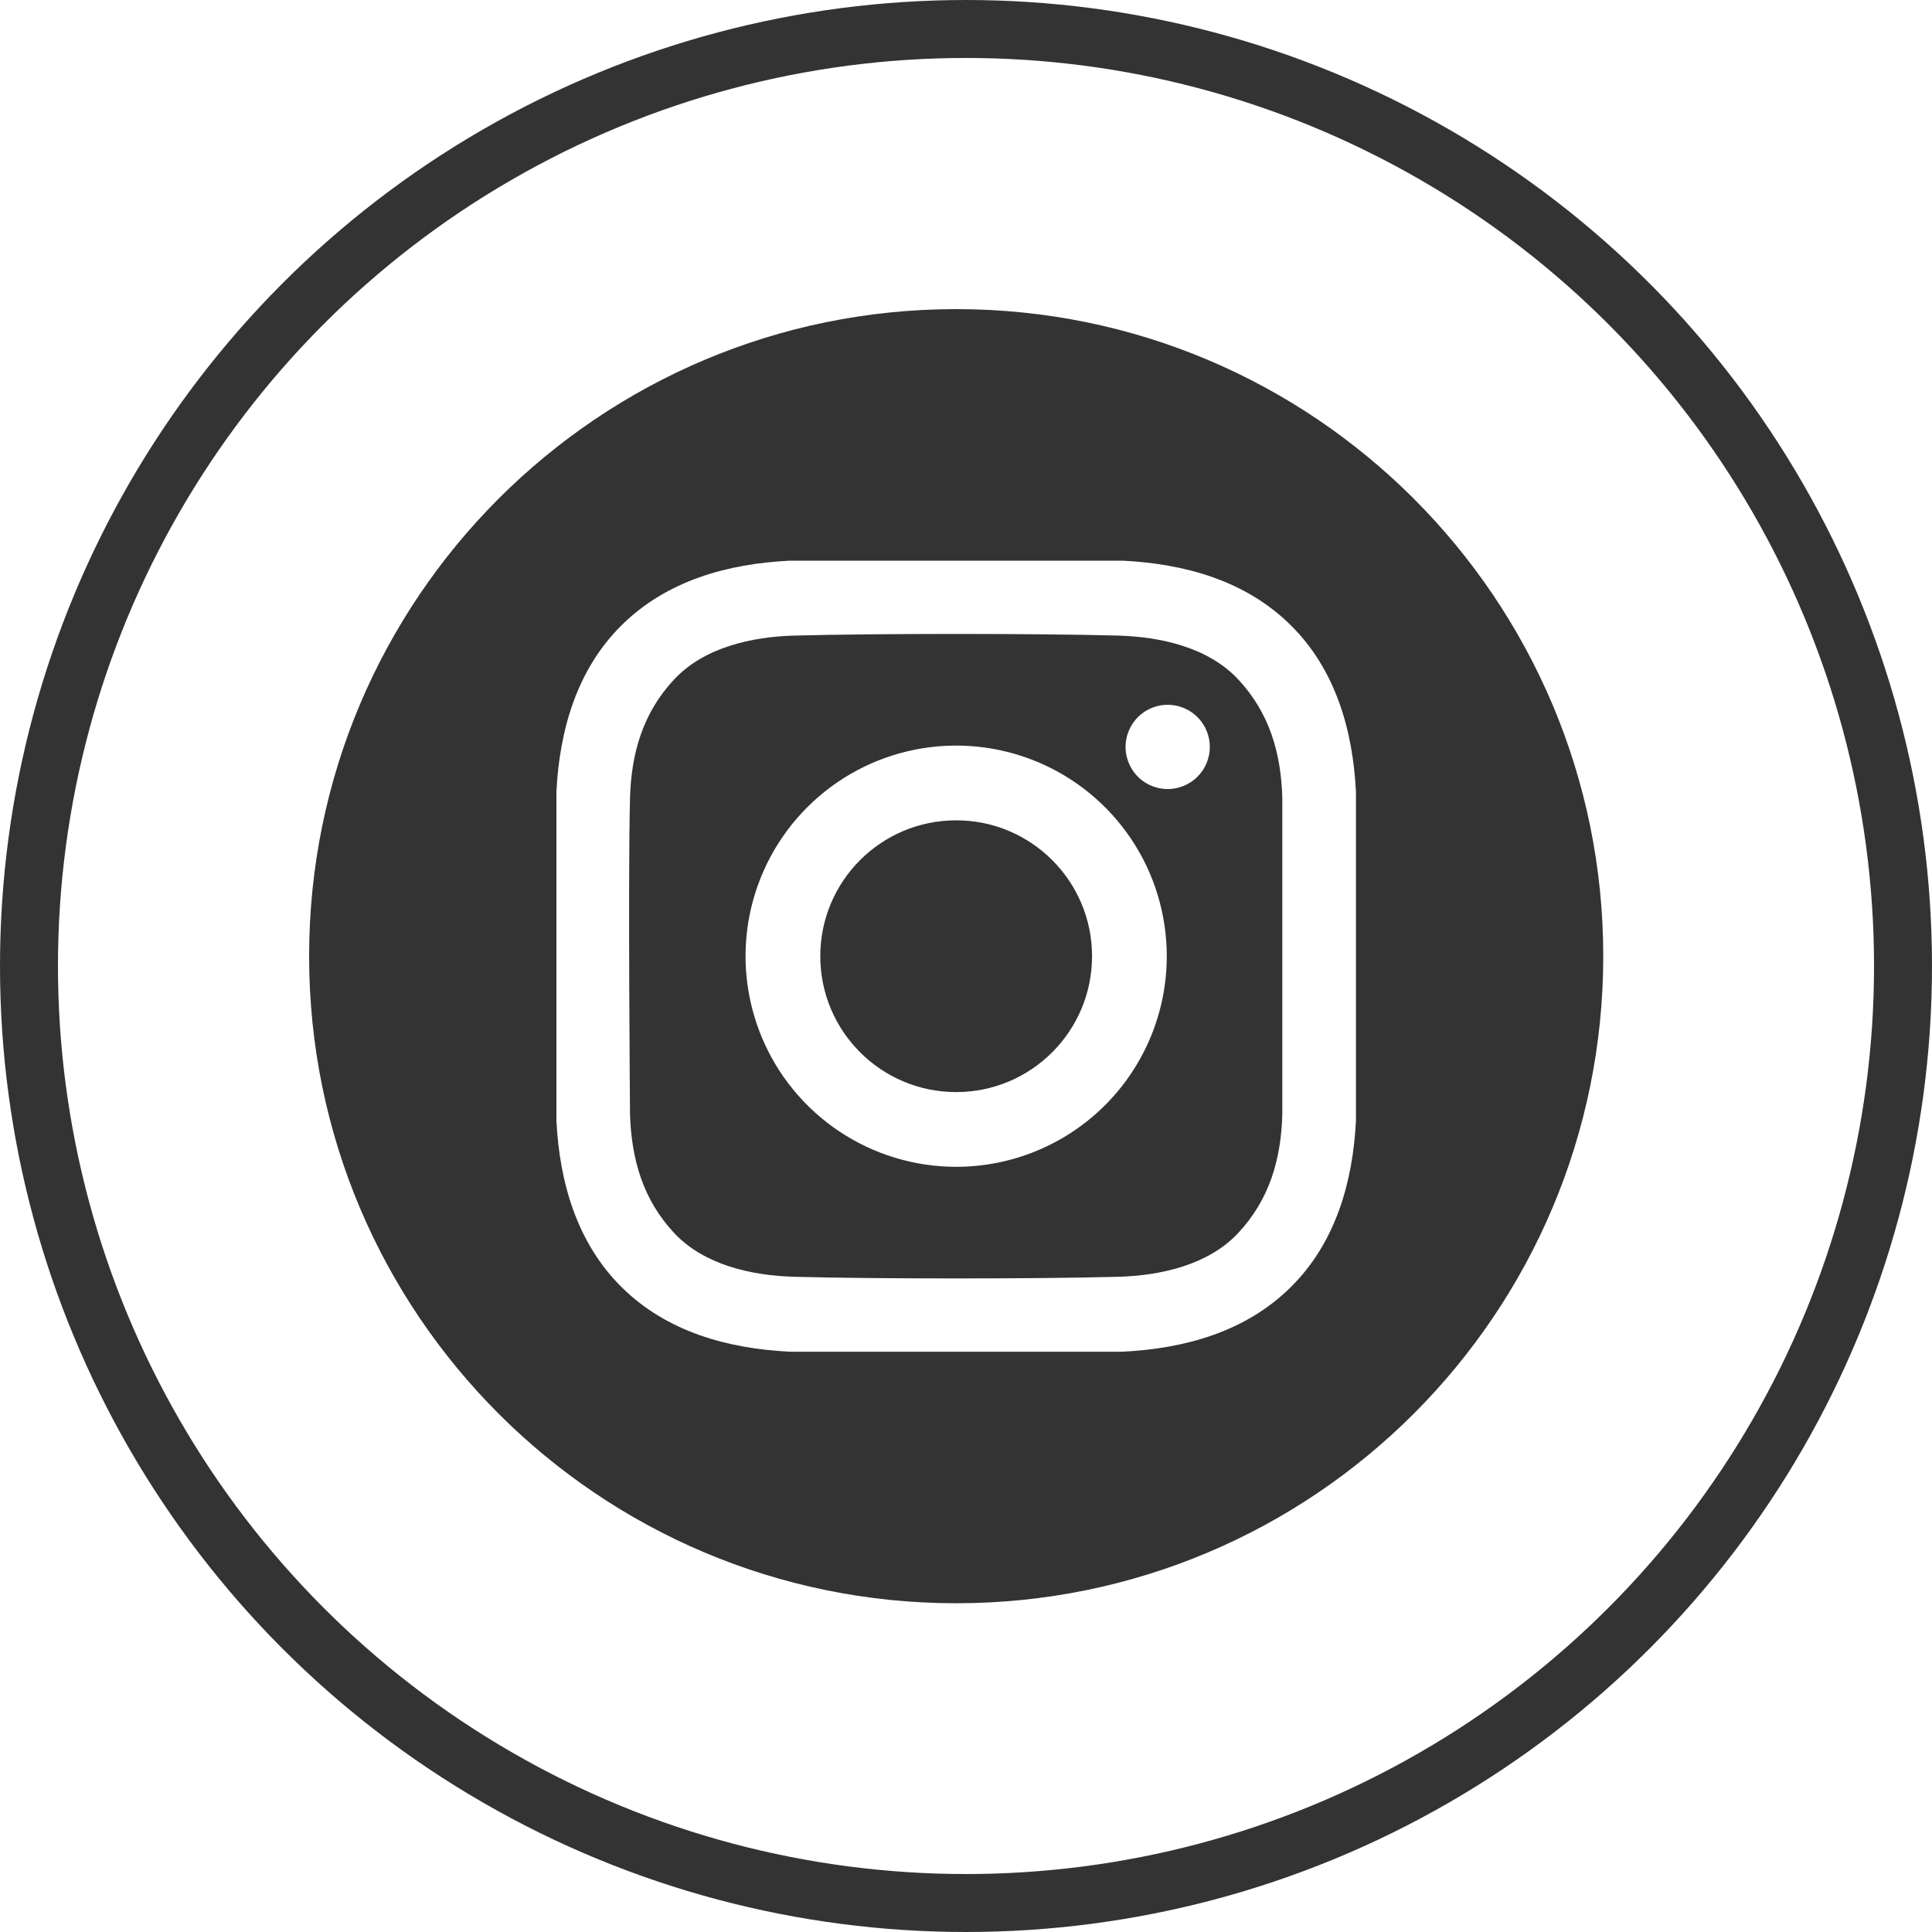 <svg width="50" height="50" viewBox="0 0 50 50" fill="none" xmlns="http://www.w3.org/2000/svg">
<g id="Group 322">
<circle id="Ellipse 55" cx="25" cy="25" r="24.25" stroke="#333333" stroke-width="1.5"/>
<g id="Group 321">
<path id="Vector" d="M24.745 28.263C26.687 28.263 28.262 26.688 28.262 24.746C28.262 22.804 26.687 21.23 24.745 21.23C22.803 21.23 21.229 22.804 21.229 24.746C21.229 26.688 22.803 28.263 24.745 28.263Z" fill="#333333"/>
<path id="Vector_2" d="M24.746 8C15.498 8 8 15.498 8 24.746C8 33.995 15.498 41.492 24.746 41.492C33.995 41.492 41.492 33.995 41.492 24.746C41.492 15.498 33.995 8 24.746 8ZM35.092 29.002C35.012 30.594 34.565 32.164 33.404 33.312C32.233 34.471 30.655 34.903 29.048 34.982H20.444C18.837 34.903 17.259 34.471 16.088 33.312C14.928 32.164 14.48 30.594 14.4 29.002V20.49C14.48 18.898 14.928 17.328 16.088 16.18C17.259 15.021 18.837 14.589 20.444 14.51H29.048C30.656 14.589 32.233 15.021 33.404 16.18C34.565 17.328 35.012 18.898 35.092 20.49L35.092 29.002Z" fill="#333333"/>
<path id="Vector_3" d="M28.939 16.449C26.843 16.392 22.648 16.392 20.553 16.449C19.462 16.479 18.226 16.751 17.449 17.581C16.642 18.443 16.336 19.486 16.305 20.652C16.251 22.698 16.305 28.841 16.305 28.841C16.341 30.006 16.642 31.049 17.449 31.912C18.226 32.742 19.462 33.013 20.553 33.043C22.648 33.1 26.843 33.1 28.939 33.043C30.029 33.013 31.266 32.742 32.043 31.912C32.85 31.049 33.155 30.007 33.186 28.841V20.652C33.155 19.486 32.85 18.443 32.043 17.581C31.265 16.75 30.029 16.479 28.939 16.449ZM24.745 30.197C23.667 30.197 22.614 29.877 21.717 29.278C20.821 28.679 20.122 27.828 19.71 26.832C19.297 25.836 19.189 24.74 19.399 23.683C19.61 22.625 20.129 21.654 20.891 20.892C21.654 20.13 22.625 19.61 23.682 19.4C24.739 19.19 25.835 19.298 26.831 19.71C27.828 20.123 28.679 20.822 29.278 21.718C29.877 22.614 30.196 23.668 30.196 24.746C30.196 26.192 29.622 27.578 28.6 28.601C27.578 29.623 26.191 30.197 24.745 30.197ZM30.22 20.421C30.004 20.42 29.793 20.356 29.614 20.237C29.435 20.117 29.295 19.947 29.213 19.747C29.13 19.548 29.108 19.329 29.151 19.117C29.193 18.906 29.297 18.712 29.449 18.559C29.602 18.407 29.796 18.303 30.007 18.261C30.219 18.219 30.438 18.241 30.637 18.323C30.836 18.406 31.006 18.545 31.126 18.725C31.246 18.904 31.31 19.115 31.31 19.33C31.31 19.474 31.282 19.615 31.227 19.747C31.172 19.88 31.092 20 30.991 20.101C30.889 20.203 30.769 20.283 30.637 20.337C30.505 20.392 30.363 20.421 30.22 20.421Z" fill="#333333"/>
</g>
</g>
</svg>
